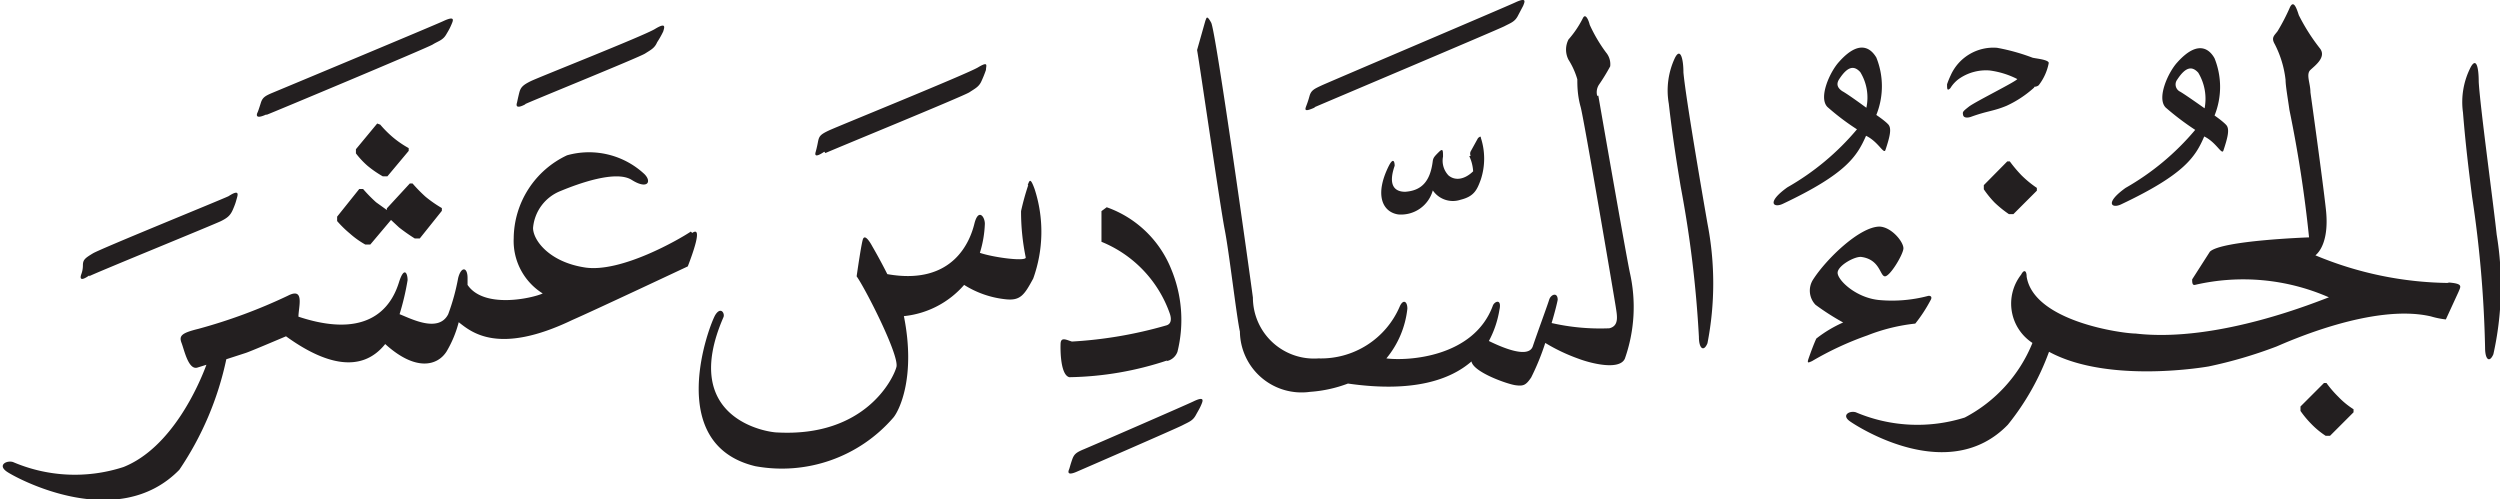 <svg xmlns="http://www.w3.org/2000/svg" xmlns:xlink="http://www.w3.org/1999/xlink" width="90.47" height="18.06" viewBox="0 0 90.47 18.06"><defs><style>.cls-1{fill:none;}.cls-2{clip-path:url(#clip-path);}.cls-3{fill:#231f20;}</style><clipPath id="clip-path" transform="translate(0 0)"><rect class="cls-1" width="90.47" height="18.06"/></clipPath></defs><g id="Layer_2" data-name="Layer 2"><g id="svg2"><g id="g10"><g id="g74"><g id="g76"><g id="g98"><g id="g112"><g class="cls-2"><g id="g110"><g id="g108"><path id="path106" class="cls-3" d="M13.65,4.47l-.77.93v.15A3,3,0,0,0,13.3,6a3.87,3.87,0,0,0,.55.38l.17,0,.77-.92,0-.1a3.6,3.6,0,0,1-.57-.39,4,4,0,0,1-.46-.46ZM14,7.54l0,.06-.39-.28a5.32,5.32,0,0,1-.47-.48H13l-.8,1V8a3.92,3.92,0,0,0,.46.45,3.17,3.17,0,0,0,.56.4l.18,0,.75-.89.29.27a6.58,6.58,0,0,0,.57.4l.18,0,.8-1,0-.1a4.47,4.47,0,0,1-.59-.41,5.32,5.32,0,0,1-.47-.48h-.1Zm11,.84c-.4.27-2.52,1.5-3.83,1.3s-1.88-1-1.88-1.43a1.58,1.58,0,0,1,1-1.34c.65-.27,2-.76,2.57-.4s.74.07.46-.21a2.94,2.94,0,0,0-2.8-.68,3.35,3.35,0,0,0-1.93,3,2.24,2.24,0,0,0,1.05,2c-.4.18-2.13.56-2.72-.31l0-.25c0-.4-.23-.43-.34,0a7.73,7.73,0,0,1-.36,1.31c-.35.69-1.35.16-1.76,0a9.35,9.35,0,0,0,.29-1.23c0-.27-.13-.5-.31.07s-.81,2.19-3.64,1.25c0-.34.24-1.08-.38-.76a19.29,19.29,0,0,1-3.24,1.2c-.61.15-.71.25-.61.51s.25,1,.58.89l.32-.1c-.27.73-1.25,3-3,3.7a5.68,5.68,0,0,1-4-.18c-.23-.07-.57.11-.22.35s4,2.22,6.24-.07a11.3,11.3,0,0,0,1.7-4v0l.71-.23c.2-.07,1-.41,1.45-.6,1.38,1,2.72,1.37,3.59.28,1.1,1,1.89.79,2.22.27a4.06,4.06,0,0,0,.44-1.06c.45.35,1.42,1.21,4.11-.08.78-.34,4.18-1.94,4.18-1.94.16-.42.56-1.49.16-1.21M9.66,4.15c.14-.05,5.81-2.42,6-2.54s.36-.15.48-.35.14-.24.2-.38.14-.32-.29-.12c-.27.13-5.88,2.47-6.17,2.59s-.38.18-.44.37-.1.31-.12.35-.12.27.3.08M19,3.77c.12-.07,4.12-1.69,4.34-1.83s.35-.2.44-.41A3.31,3.31,0,0,0,24,1.14c.05-.16.11-.34-.3-.09S19.48,2.8,19.2,2.94s-.36.22-.41.42-.07.31-.08.35-.1.28.31.06M3.22,10C3.34,9.92,7.76,8.12,8,8s.34-.21.43-.42.1-.26.14-.4.1-.34-.3-.08C8,7.23,3.64,9,3.36,9.17S3,9.4,3,9.6s-.06.32-.07.36-.08.28.31,0M57.8,3.47a.5.5,0,0,1,.06-.4,7.12,7.12,0,0,0,.41-.67.66.66,0,0,0-.15-.5,5.5,5.5,0,0,1-.59-1c-.05-.2-.16-.43-.25-.24a3.64,3.64,0,0,1-.52.77.8.8,0,0,0,0,.73,2.76,2.76,0,0,1,.32.71c0,.21,0,.57.12,1s1.22,6.9,1.27,7.23.13.69-.23.78a7.92,7.92,0,0,1-2.09-.19c.12-.4.2-.73.22-.84,0-.29-.25-.2-.31,0s-.43,1.2-.59,1.68-1.2,0-1.59-.19a3.6,3.6,0,0,0,.38-1.12c.1-.44-.19-.31-.24-.15-.69,1.86-3.07,2-3.85,1.9a3.39,3.39,0,0,0,.76-1.8c0-.28-.16-.35-.28-.07a3.1,3.1,0,0,1-2.94,1.87,2.21,2.21,0,0,1-2.37-2.2C45.24,10,44,1.13,43.83.82s-.17-.15-.21-.07l-.3,1.06c.11.62.84,5.69,1,6.5s.43,3.16.55,3.69a2.23,2.23,0,0,0,2.54,2.18,4.81,4.81,0,0,0,1.37-.3c2.37.34,3.71-.14,4.47-.8v0c.07.39,1.3.82,1.59.86s.38,0,.57-.28a8.75,8.75,0,0,0,.51-1.25,6.51,6.51,0,0,0,1.2.57c.42.16,1.48.44,1.68,0a5.62,5.62,0,0,0,.18-3.12c-.17-.82-1.14-6.4-1.14-6.4M37.21,6.7a9.07,9.07,0,0,0-.26.94,8.21,8.21,0,0,0,.17,1.68c0,.15-1.16,0-1.66-.17a4,4,0,0,0,.18-1.05c0-.27-.24-.57-.38,0s-.73,2.25-3.15,1.82c-.27-.54-.54-1-.54-1-.14-.26-.28-.42-.34-.27S31,10,31,10c.32.45,1.55,2.86,1.44,3.28s-1.13,2.54-4.31,2.37c-.33,0-3.56-.47-1.95-4.17.06-.13-.09-.4-.29-.09S24,16.07,27.33,16.87a5.33,5.33,0,0,0,5-1.76c.21-.25.82-1.47.38-3.67a3.33,3.33,0,0,0,2.18-1.13,3.49,3.49,0,0,0,1.5.52c.54.06.68-.16,1-.75a5,5,0,0,0,.05-3.24c-.15-.41-.18-.33-.25-.14M47.57,3.88c.13-.06,6.64-2.81,6.87-2.93s.37-.16.48-.36l.2-.38c.06-.15.14-.32-.29-.12-.27.13-6.72,2.87-7,3s-.38.18-.44.38a3.35,3.35,0,0,1-.11.34c-.05.14-.12.27.3.08m-4.4,10.64c-.27.13-3.65,1.6-3.94,1.72s-.37.18-.44.38-.09.3-.11.35-.12.27.3.08c.14-.06,3.57-1.55,3.8-1.67s.37-.16.48-.36.14-.24.2-.38.14-.33-.29-.12M60.92,2.62c0-.49-.11-.92-.31-.52a2.77,2.77,0,0,0-.22,1.65c.14,1.23.29,2.15.43,3a41.08,41.08,0,0,1,.66,5.44c0,.44.18.55.31.23a11.34,11.34,0,0,0,0-4.33C61.6,7,61,3.52,60.92,2.62M42.21,13.07a.53.53,0,0,0,.4-.34,4.78,4.78,0,0,0-.23-3,3.92,3.92,0,0,0-2.33-2.23l-.19.14,0,1.11a4.36,4.36,0,0,1,2.47,2.59c.06.17.08.39-.14.44a15.39,15.39,0,0,1-3.4.58c-.2-.06-.4-.18-.41.08s0,1.14.32,1.21a11.73,11.73,0,0,0,3.55-.61M29.87,5.54c.13-.07,5-2.06,5.21-2.2s.35-.2.44-.41a4.1,4.1,0,0,0,.16-.4c0-.15.11-.33-.29-.09S30.32,4.57,30,4.72s-.36.21-.4.42-.07.31-.08.35-.1.28.31,0m23.34.16a1.48,1.48,0,0,1,.14.55c-.31.3-.65.35-.89.15a.77.77,0,0,1-.2-.68c0-.23,0-.32-.16-.16s-.19.2-.21.31c-.09.75-.41,1.08-1,1.12-.37,0-.63-.22-.38-.94,0-.15-.05-.31-.21,0-.54,1.08-.21,1.68.34,1.76a1.19,1.19,0,0,0,1.25-.87.88.88,0,0,0,1,.34c.49-.12.6-.35.74-.74a2.43,2.43,0,0,0,0-1.5c0-.1-.08,0-.1,0l-.27.49a.19.19,0,0,0,0,.16M78.9,3.32a.29.29,0,0,1-.11-.44c.32-.49.55-.48.76-.25a1.83,1.83,0,0,1,.23,1.29s-.66-.47-.88-.6m.85,1.61c.45.21.65.69.71.52.17-.51.23-.79.1-.93s-.42-.34-.42-.34a2.77,2.77,0,0,0,0-2.07c-.1-.18-.5-.8-1.35.15-.33.36-.75,1.29-.42,1.63a9.67,9.67,0,0,0,1.07.81,9.28,9.28,0,0,1-2.52,2.1c-.78.56-.49.76-.15.59,2.28-1.08,2.68-1.71,3-2.46M66.67,3.3c-.21-.14-.21-.29-.11-.44.32-.49.55-.48.76-.25a1.76,1.76,0,0,1,.22,1.29s-.65-.48-.87-.6m.85,1.61c.45.21.65.69.71.52.17-.51.23-.79.1-.93s-.43-.34-.43-.34a2.78,2.78,0,0,0,0-2.08c-.1-.16-.5-.8-1.35.16-.33.36-.75,1.29-.42,1.63a8.78,8.78,0,0,0,1.07.81,9.28,9.28,0,0,1-2.52,2.1c-.78.56-.49.76-.15.59,2.28-1.08,2.67-1.71,3-2.46m6.09-1.77s.1,0,.16-.06a1.88,1.88,0,0,0,.36-.8c0-.12-.45-.16-.58-.19a7.27,7.27,0,0,0-1.29-.36,1.69,1.69,0,0,0-1.68,1,3.05,3.05,0,0,0-.13.32c0,.16,0,.26.12.14a1.16,1.16,0,0,1,.36-.37A1.71,1.71,0,0,1,72,2.55a3.07,3.07,0,0,1,1,.31c0,.07-1.52.82-1.75,1s-.23.19-.21.3.16.11.28.07c.6-.22.81-.2,1.29-.4a3.91,3.91,0,0,0,1-.66m-7.88,9.08c-.09.19-.21.52-.28.72s0,.15.12.1a11.31,11.31,0,0,1,2-.93,6.64,6.64,0,0,1,1.74-.43,5.32,5.32,0,0,0,.55-.84c.08-.13,0-.18-.09-.16a5.1,5.1,0,0,1-1.74.15c-.87-.07-1.55-.74-1.53-1s.64-.6.87-.56c.67.1.66.69.84.7s.65-.77.67-1-.42-.78-.86-.8c-.72,0-1.93,1.17-2.41,1.92a.74.74,0,0,0,.09.91,8.93,8.93,0,0,0,1,.64,4.53,4.53,0,0,0-.93.55M90.35,8.49c-.12-1.13-.6-4.63-.65-5.53,0-.49-.08-.91-.29-.53a2.76,2.76,0,0,0-.28,1.64c.1,1.24.22,2.17.33,3.05a42,42,0,0,1,.47,5.46c0,.44.16.56.3.24a11.36,11.36,0,0,0,.12-4.33m-5.74,5.86a3.89,3.89,0,0,1-.42-.49H84.1l-.85.85,0,.16a3.47,3.47,0,0,0,.39.47,3,3,0,0,0,.52.43h.16l.85-.85v-.11a2.88,2.88,0,0,1-.54-.44m4-4.13a12.83,12.83,0,0,1-4.84-1c.16-.13.5-.56.38-1.66s-.56-4.24-.56-4.24c0-.33-.17-.65,0-.81s.58-.46.35-.77A7.1,7.1,0,0,1,83.19.55C83.1.27,83,0,82.87.26a7.29,7.29,0,0,1-.45.87c-.12.16-.24.23-.1.47a3.73,3.73,0,0,1,.39,1.29c0,.21.08.66.14,1.09a45.84,45.84,0,0,1,.71,4.61s-3.18.11-3.59.52l-.64,1c0,.1,0,.22.1.2a7.72,7.72,0,0,1,4.85.45c-.33.11-4,1.66-7,1.31-.46,0-3.68-.43-3.94-2.06,0-.21-.09-.28-.2-.07a1.7,1.7,0,0,0,.41,2.47,5.28,5.28,0,0,1-2.45,2.7,5.7,5.7,0,0,1-3.94-.19c-.22-.07-.54.1-.21.33s3.59,2.31,5.71.12a9.21,9.21,0,0,0,1.49-2.64c2.17,1.18,5.78.53,5.78.53a16.26,16.26,0,0,0,2.45-.72c.45-.19,3.52-1.57,5.59-1.09a3.15,3.15,0,0,0,.54.11l.46-1c.08-.2.18-.3-.4-.34M73.17,6.36a3.84,3.84,0,0,0,.54.44v.1l-.85.85H72.7a4,4,0,0,1-.52-.42,3.56,3.56,0,0,1-.39-.48l0-.15.85-.86h.09a4.84,4.84,0,0,0,.42.5" transform="translate(0 0)"/></g></g></g></g></g></g></g></g></g></g></svg>